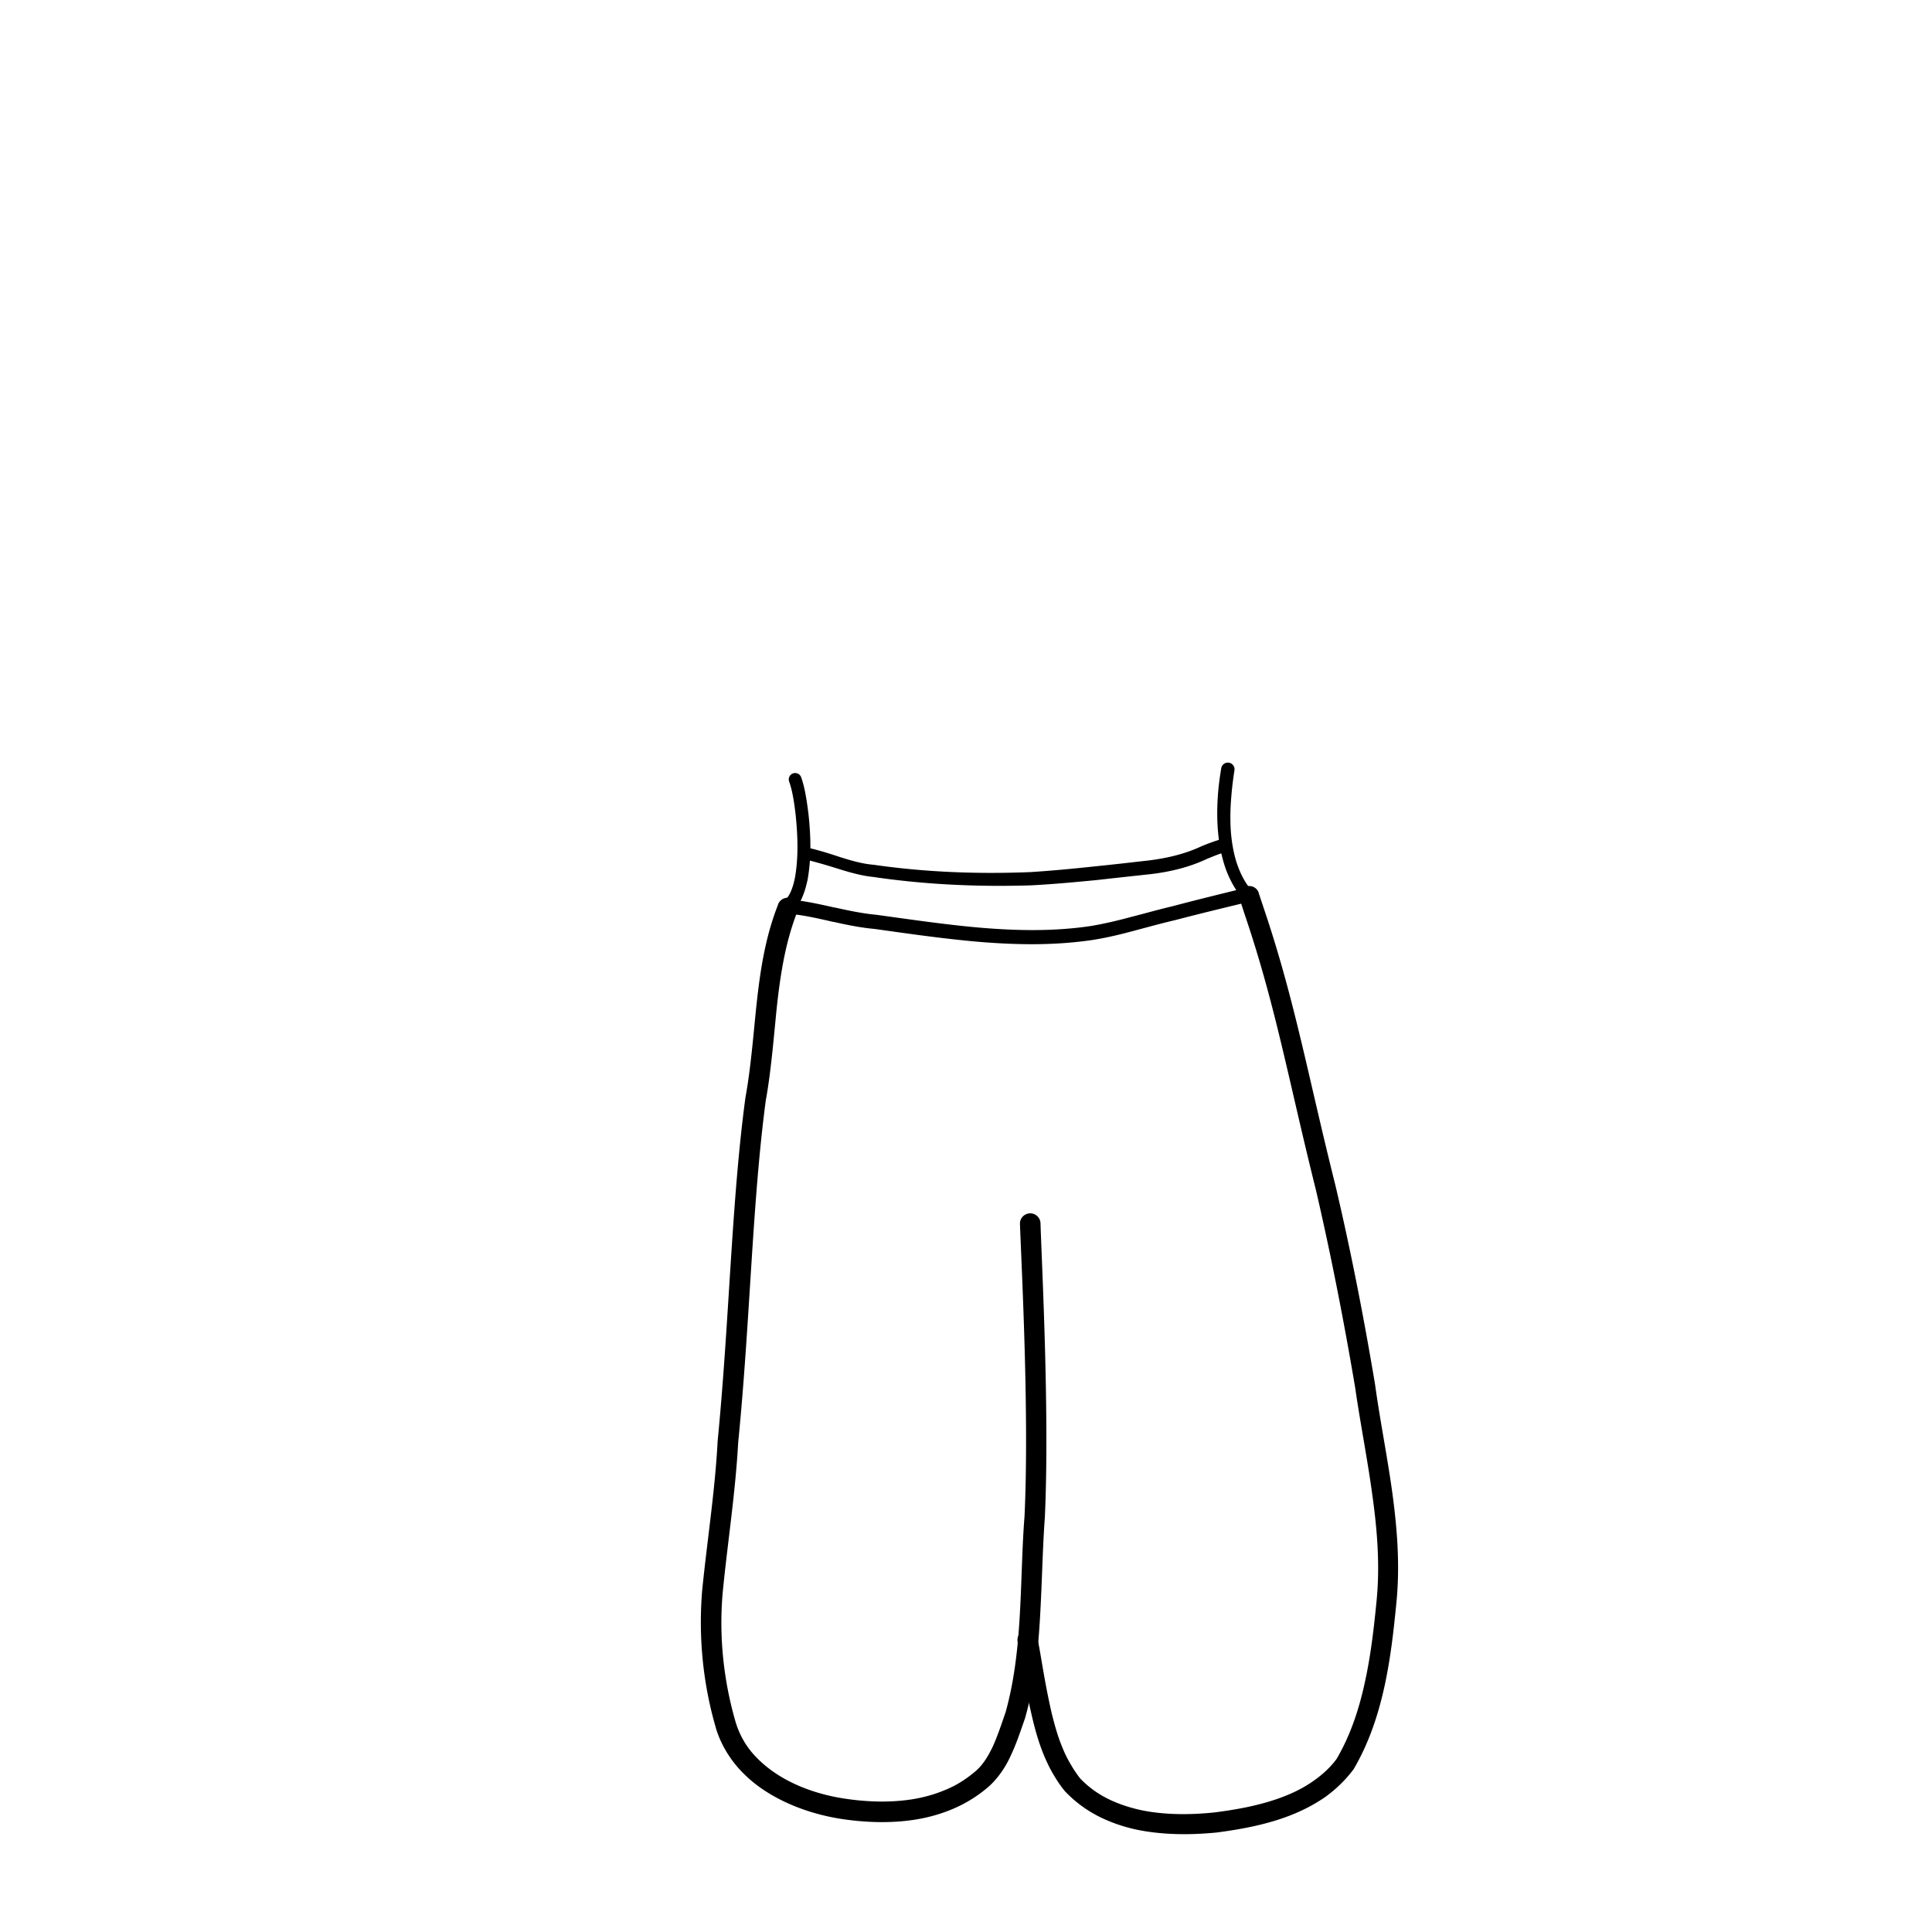 <?xml version="1.0" encoding="UTF-8" standalone="no"?>
<!-- Created with Inkscape (http://www.inkscape.org/) -->

<svg
   width="32"
   height="32"
   viewBox="0 0 8.467 8.467"
   version="1.1"
   id="svg1139"
   inkscape:version="1.2.1 (9c6d41e410, 2022-07-14)"
   sodipodi:docname="Sprites1.svg"
   xmlns:inkscape="http://www.inkscape.org/namespaces/inkscape"
   xmlns:sodipodi="http://sodipodi.sourceforge.net/DTD/sodipodi-0.dtd"
   xmlns="http://www.w3.org/2000/svg"
   xmlns:svg="http://www.w3.org/2000/svg">
  <sodipodi:namedview
     id="namedview1141"
     pagecolor="#ffffff"
     bordercolor="#111111"
     borderopacity="1"
     inkscape:showpageshadow="0"
     inkscape:pageopacity="0"
     inkscape:pagecheckerboard="1"
     inkscape:deskcolor="#d1d1d1"
     inkscape:document-units="px"
     showgrid="true"
     inkscape:zoom="29.276992"
     inkscape:cx="14.243266"
     inkscape:cy="17.795544"
     inkscape:window-width="2560"
     inkscape:window-height="1387"
     inkscape:window-x="-8"
     inkscape:window-y="704"
     inkscape:window-maximized="1"
     inkscape:current-layer="layer1">
    <inkscape:grid
       type="xygrid"
       id="grid1795"
       originx="0"
       originy="0" />
  </sodipodi:namedview>
  <defs
     id="defs1136">
    <inkscape:path-effect
       effect="powerstroke"
       id="path-effect2059"
       is_visible="true"
       lpeversion="1"
       offset_points="0.656,0.026 | 2.544,0.03"
       not_jump="true"
       sort_points="true"
       interpolator_type="CentripetalCatmullRom"
       interpolator_beta="0.75"
       start_linecap_type="round"
       linejoin_type="spiro"
       miter_limit="4"
       scale_width="1"
       end_linecap_type="round" />
    <inkscape:path-effect
       effect="simplify"
       id="path-effect2057"
       is_visible="true"
       lpeversion="1"
       steps="1"
       threshold="0.005"
       smooth_angles="0"
       helper_size="0"
       simplify_individual_paths="false"
       simplify_just_coalesce="false"
       step="1" />
    <inkscape:path-effect
       effect="powerstroke"
       id="path-effect2052"
       is_visible="true"
       lpeversion="1"
       offset_points="0.834,0.032"
       not_jump="true"
       sort_points="true"
       interpolator_type="CentripetalCatmullRom"
       interpolator_beta="0.75"
       start_linecap_type="round"
       linejoin_type="spiro"
       miter_limit="4"
       scale_width="1"
       end_linecap_type="round" />
    <inkscape:path-effect
       effect="simplify"
       id="path-effect2050"
       is_visible="true"
       lpeversion="1"
       steps="1"
       threshold="0.005"
       smooth_angles="0"
       helper_size="0"
       simplify_individual_paths="false"
       simplify_just_coalesce="false"
       step="1" />
    <inkscape:path-effect
       effect="powerstroke"
       id="path-effect2045"
       is_visible="true"
       lpeversion="1"
       offset_points="0.53,0.031"
       not_jump="true"
       sort_points="true"
       interpolator_type="CentripetalCatmullRom"
       interpolator_beta="0.75"
       start_linecap_type="round"
       linejoin_type="spiro"
       miter_limit="4"
       scale_width="1"
       end_linecap_type="round" />
    <inkscape:path-effect
       effect="simplify"
       id="path-effect2043"
       is_visible="true"
       lpeversion="1"
       steps="1"
       threshold="0.005"
       smooth_angles="0"
       helper_size="0"
       simplify_individual_paths="false"
       simplify_just_coalesce="false"
       step="1" />
    <inkscape:path-effect
       effect="powerstroke"
       id="path-effect2038"
       is_visible="true"
       lpeversion="1"
       offset_points="0.625,0.031"
       not_jump="true"
       sort_points="true"
       interpolator_type="CentripetalCatmullRom"
       interpolator_beta="0.75"
       start_linecap_type="round"
       linejoin_type="spiro"
       miter_limit="4"
       scale_width="1"
       end_linecap_type="round" />
    <inkscape:path-effect
       effect="simplify"
       id="path-effect2036"
       is_visible="true"
       lpeversion="1"
       steps="1"
       threshold="0.005"
       smooth_angles="0"
       helper_size="0"
       simplify_individual_paths="false"
       simplify_just_coalesce="false"
       step="1" />
    <inkscape:path-effect
       effect="powerstroke"
       id="path-effect2031"
       is_visible="true"
       lpeversion="1"
       offset_points="0.445,0.028"
       not_jump="true"
       sort_points="true"
       interpolator_type="CentripetalCatmullRom"
       interpolator_beta="0.75"
       start_linecap_type="round"
       linejoin_type="spiro"
       miter_limit="4"
       scale_width="1"
       end_linecap_type="round" />
    <inkscape:path-effect
       effect="simplify"
       id="path-effect2029"
       is_visible="true"
       lpeversion="1"
       steps="1"
       threshold="0.005"
       smooth_angles="0"
       helper_size="0"
       simplify_individual_paths="false"
       simplify_just_coalesce="false"
       step="1" />
    <inkscape:path-effect
       effect="powerstroke"
       id="path-effect2024"
       is_visible="true"
       lpeversion="1"
       offset_points="0.27,0.026 | 1.6,0.029"
       not_jump="true"
       sort_points="true"
       interpolator_type="CentripetalCatmullRom"
       interpolator_beta="0.75"
       start_linecap_type="round"
       linejoin_type="spiro"
       miter_limit="4"
       scale_width="1"
       end_linecap_type="round" />
    <inkscape:path-effect
       effect="simplify"
       id="path-effect2022"
       is_visible="true"
       lpeversion="1"
       steps="1"
       threshold="0.005"
       smooth_angles="0"
       helper_size="0"
       simplify_individual_paths="false"
       simplify_just_coalesce="false"
       step="1" />
    <inkscape:path-effect
       effect="powerstroke"
       id="path-effect2017"
       is_visible="true"
       lpeversion="1"
       offset_points="0.432,0.025"
       not_jump="true"
       sort_points="true"
       interpolator_type="CentripetalCatmullRom"
       interpolator_beta="0.75"
       start_linecap_type="round"
       linejoin_type="spiro"
       miter_limit="4"
       scale_width="1"
       end_linecap_type="round" />
    <inkscape:path-effect
       effect="simplify"
       id="path-effect2015"
       is_visible="true"
       lpeversion="1"
       steps="1"
       threshold="0.005"
       smooth_angles="0"
       helper_size="0"
       simplify_individual_paths="false"
       simplify_just_coalesce="false"
       step="1" />
    <inkscape:path-effect
       effect="powerstroke"
       id="path-effect2010"
       is_visible="true"
       lpeversion="1"
       offset_points="0.554,0.024"
       not_jump="true"
       sort_points="true"
       interpolator_type="CentripetalCatmullRom"
       interpolator_beta="0.75"
       start_linecap_type="round"
       linejoin_type="spiro"
       miter_limit="4"
       scale_width="1"
       end_linecap_type="round" />
    <inkscape:path-effect
       effect="simplify"
       id="path-effect2008"
       is_visible="true"
       lpeversion="1"
       steps="1"
       threshold="0.005"
       smooth_angles="0"
       helper_size="0"
       simplify_individual_paths="false"
       simplify_just_coalesce="false"
       step="1" />
    <inkscape:path-effect
       effect="powerstroke"
       id="path-effect1946"
       is_visible="true"
       lpeversion="1"
       offset_points="0.315,0.039"
       not_jump="true"
       sort_points="true"
       interpolator_type="CentripetalCatmullRom"
       interpolator_beta="0.75"
       start_linecap_type="round"
       linejoin_type="spiro"
       miter_limit="4"
       scale_width="1"
       end_linecap_type="round" />
    <inkscape:path-effect
       effect="simplify"
       id="path-effect1944"
       is_visible="true"
       lpeversion="1"
       steps="1"
       threshold="0.005"
       smooth_angles="0"
       helper_size="0"
       simplify_individual_paths="false"
       simplify_just_coalesce="false"
       step="1" />
    <inkscape:path-effect
       effect="powerstroke"
       id="path-effect1939"
       is_visible="true"
       lpeversion="1"
       offset_points="0.882,0.044"
       not_jump="true"
       sort_points="true"
       interpolator_type="CentripetalCatmullRom"
       interpolator_beta="0.75"
       start_linecap_type="round"
       linejoin_type="spiro"
       miter_limit="4"
       scale_width="1"
       end_linecap_type="round" />
    <inkscape:path-effect
       effect="simplify"
       id="path-effect1937"
       is_visible="true"
       lpeversion="1"
       steps="1"
       threshold="0.005"
       smooth_angles="0"
       helper_size="0"
       simplify_individual_paths="false"
       simplify_just_coalesce="false"
       step="1" />
    <inkscape:path-effect
       effect="powerstroke"
       id="path-effect1932"
       is_visible="true"
       lpeversion="1"
       offset_points="3.981,0.045"
       not_jump="true"
       sort_points="true"
       interpolator_type="CentripetalCatmullRom"
       interpolator_beta="0.75"
       start_linecap_type="round"
       linejoin_type="spiro"
       miter_limit="4"
       scale_width="1"
       end_linecap_type="round" />
    <inkscape:path-effect
       effect="simplify"
       id="path-effect1930"
       is_visible="true"
       lpeversion="1"
       steps="1"
       threshold="0.005"
       smooth_angles="0"
       helper_size="0"
       simplify_individual_paths="false"
       simplify_just_coalesce="false"
       step="1" />
    <inkscape:path-effect
       effect="powerstroke"
       id="path-effect1921"
       is_visible="true"
       lpeversion="1"
       offset_points="1.5,0.04"
       not_jump="true"
       sort_points="true"
       interpolator_type="CentripetalCatmullRom"
       interpolator_beta="0.75"
       start_linecap_type="round"
       linejoin_type="spiro"
       miter_limit="4"
       scale_width="1"
       end_linecap_type="round" />
    <inkscape:path-effect
       effect="simplify"
       id="path-effect1919"
       is_visible="true"
       lpeversion="1"
       steps="1"
       threshold="0.005"
       smooth_angles="0"
       helper_size="0"
       simplify_individual_paths="false"
       simplify_just_coalesce="false"
       step="1" />
    <inkscape:path-effect
       effect="powerstroke"
       id="path-effect1914"
       is_visible="true"
       lpeversion="1"
       offset_points="0.551,0.036"
       not_jump="true"
       sort_points="true"
       interpolator_type="CentripetalCatmullRom"
       interpolator_beta="0.75"
       start_linecap_type="round"
       linejoin_type="spiro"
       miter_limit="4"
       scale_width="1"
       end_linecap_type="round" />
    <inkscape:path-effect
       effect="simplify"
       id="path-effect1912"
       is_visible="true"
       lpeversion="1"
       steps="1"
       threshold="0.005"
       smooth_angles="0"
       helper_size="0"
       simplify_individual_paths="false"
       simplify_just_coalesce="false"
       step="1" />
    <inkscape:path-effect
       effect="powerstroke"
       id="path-effect1907"
       is_visible="true"
       lpeversion="1"
       offset_points="0.741,0.034"
       not_jump="true"
       sort_points="true"
       interpolator_type="CentripetalCatmullRom"
       interpolator_beta="0.75"
       start_linecap_type="round"
       linejoin_type="spiro"
       miter_limit="4"
       scale_width="1"
       end_linecap_type="round" />
    <inkscape:path-effect
       effect="simplify"
       id="path-effect1905"
       is_visible="true"
       lpeversion="1"
       steps="1"
       threshold="0.005"
       smooth_angles="0"
       helper_size="0"
       simplify_individual_paths="false"
       simplify_just_coalesce="false"
       step="1" />
    <inkscape:path-effect
       effect="powerstroke"
       id="path-effect1351"
       is_visible="true"
       lpeversion="1"
       offset_points="2.004,0.361"
       not_jump="true"
       sort_points="true"
       interpolator_type="CentripetalCatmullRom"
       interpolator_beta="0.75"
       start_linecap_type="round"
       linejoin_type="spiro"
       miter_limit="4"
       scale_width="1"
       end_linecap_type="round" />
    <inkscape:path-effect
       effect="simplify"
       id="path-effect1349"
       is_visible="true"
       lpeversion="1"
       steps="1"
       threshold="0.005"
       smooth_angles="0"
       helper_size="0"
       simplify_individual_paths="false"
       simplify_just_coalesce="false"
       step="1" />
    <inkscape:path-effect
       effect="powerstroke"
       id="path-effect1344"
       is_visible="true"
       lpeversion="1"
       offset_points="1.055,0.359"
       not_jump="true"
       sort_points="true"
       interpolator_type="CentripetalCatmullRom"
       interpolator_beta="0.75"
       start_linecap_type="round"
       linejoin_type="spiro"
       miter_limit="4"
       scale_width="1"
       end_linecap_type="round" />
    <inkscape:path-effect
       effect="simplify"
       id="path-effect1342"
       is_visible="true"
       lpeversion="1"
       steps="1"
       threshold="0.005"
       smooth_angles="0"
       helper_size="0"
       simplify_individual_paths="false"
       simplify_just_coalesce="false"
       step="1" />
    <inkscape:path-effect
       effect="powerstroke"
       id="path-effect1337"
       is_visible="true"
       lpeversion="1"
       offset_points="0.675,0.35"
       not_jump="true"
       sort_points="true"
       interpolator_type="CentripetalCatmullRom"
       interpolator_beta="0.75"
       start_linecap_type="round"
       linejoin_type="spiro"
       miter_limit="4"
       scale_width="1"
       end_linecap_type="round" />
    <inkscape:path-effect
       effect="simplify"
       id="path-effect1335"
       is_visible="true"
       lpeversion="1"
       steps="1"
       threshold="0.005"
       smooth_angles="0"
       helper_size="0"
       simplify_individual_paths="false"
       simplify_just_coalesce="false"
       step="1" />
    <inkscape:path-effect
       effect="powerstroke"
       id="path-effect1330"
       is_visible="true"
       lpeversion="1"
       offset_points="1.081,0.354"
       not_jump="true"
       sort_points="true"
       interpolator_type="CentripetalCatmullRom"
       interpolator_beta="0.75"
       start_linecap_type="round"
       linejoin_type="spiro"
       miter_limit="4"
       scale_width="1"
       end_linecap_type="round" />
    <inkscape:path-effect
       effect="simplify"
       id="path-effect1328"
       is_visible="true"
       lpeversion="1"
       steps="1"
       threshold="0.005"
       smooth_angles="0"
       helper_size="0"
       simplify_individual_paths="false"
       simplify_just_coalesce="false"
       step="1" />
    <inkscape:path-effect
       effect="powerstroke"
       id="path-effect1323"
       is_visible="true"
       lpeversion="1"
       offset_points="0.616,0.275"
       not_jump="true"
       sort_points="true"
       interpolator_type="CentripetalCatmullRom"
       interpolator_beta="0.75"
       start_linecap_type="round"
       linejoin_type="spiro"
       miter_limit="4"
       scale_width="1"
       end_linecap_type="round" />
    <inkscape:path-effect
       effect="simplify"
       id="path-effect1321"
       is_visible="true"
       lpeversion="1"
       steps="1"
       threshold="0.005"
       smooth_angles="0"
       helper_size="0"
       simplify_individual_paths="false"
       simplify_just_coalesce="false"
       step="1" />
    <inkscape:path-effect
       effect="powerstroke"
       id="path-effect1316"
       is_visible="true"
       lpeversion="1"
       offset_points="1.154,0.317"
       not_jump="true"
       sort_points="true"
       interpolator_type="CentripetalCatmullRom"
       interpolator_beta="0.75"
       start_linecap_type="round"
       linejoin_type="spiro"
       miter_limit="4"
       scale_width="1"
       end_linecap_type="round" />
    <inkscape:path-effect
       effect="simplify"
       id="path-effect1314"
       is_visible="true"
       lpeversion="1"
       steps="1"
       threshold="0.005"
       smooth_angles="0"
       helper_size="0"
       simplify_individual_paths="false"
       simplify_just_coalesce="false"
       step="1" />
    <inkscape:path-effect
       effect="powerstroke"
       id="path-effect1309"
       is_visible="true"
       lpeversion="1"
       offset_points="1.173,0.297 | 5.698,0.345 | 9.437,0.302"
       not_jump="true"
       sort_points="true"
       interpolator_type="CentripetalCatmullRom"
       interpolator_beta="0.75"
       start_linecap_type="round"
       linejoin_type="spiro"
       miter_limit="4"
       scale_width="1"
       end_linecap_type="round" />
    <inkscape:path-effect
       effect="simplify"
       id="path-effect1307"
       is_visible="true"
       lpeversion="1"
       steps="1"
       threshold="0.005"
       smooth_angles="0"
       helper_size="0"
       simplify_individual_paths="false"
       simplify_just_coalesce="false"
       step="1" />
    <inkscape:path-effect
       effect="powerstroke"
       id="path-effect1302"
       is_visible="true"
       lpeversion="1"
       offset_points="0.697,0.274"
       not_jump="true"
       sort_points="true"
       interpolator_type="CentripetalCatmullRom"
       interpolator_beta="0.75"
       start_linecap_type="round"
       linejoin_type="spiro"
       miter_limit="4"
       scale_width="1"
       end_linecap_type="round" />
    <inkscape:path-effect
       effect="simplify"
       id="path-effect1300"
       is_visible="true"
       lpeversion="1"
       steps="1"
       threshold="0.005"
       smooth_angles="0"
       helper_size="0"
       simplify_individual_paths="false"
       simplify_just_coalesce="false"
       step="1" />
    <inkscape:path-effect
       effect="powerstroke"
       id="path-effect1295"
       is_visible="true"
       lpeversion="1"
       offset_points="0.985,0.315"
       not_jump="true"
       sort_points="true"
       interpolator_type="CentripetalCatmullRom"
       interpolator_beta="0.75"
       start_linecap_type="round"
       linejoin_type="spiro"
       miter_limit="4"
       scale_width="1"
       end_linecap_type="round" />
    <inkscape:path-effect
       effect="simplify"
       id="path-effect1293"
       is_visible="true"
       lpeversion="1"
       steps="1"
       threshold="0.005"
       smooth_angles="0"
       helper_size="0"
       simplify_individual_paths="false"
       simplify_just_coalesce="false"
       step="1" />
    <inkscape:path-effect
       effect="powerstroke"
       id="path-effect1288"
       is_visible="true"
       lpeversion="1"
       offset_points="1.153,0.322"
       not_jump="true"
       sort_points="true"
       interpolator_type="CentripetalCatmullRom"
       interpolator_beta="0.75"
       start_linecap_type="round"
       linejoin_type="spiro"
       miter_limit="4"
       scale_width="1"
       end_linecap_type="round" />
    <inkscape:path-effect
       effect="simplify"
       id="path-effect1286"
       is_visible="true"
       lpeversion="1"
       steps="1"
       threshold="0.005"
       smooth_angles="0"
       helper_size="0"
       simplify_individual_paths="false"
       simplify_just_coalesce="false"
       step="1" />
    <inkscape:path-effect
       effect="powerstroke"
       id="path-effect1281"
       is_visible="true"
       lpeversion="1"
       offset_points="1.05,0.294 | 8.521,0.331"
       not_jump="true"
       sort_points="true"
       interpolator_type="CentripetalCatmullRom"
       interpolator_beta="0.75"
       start_linecap_type="round"
       linejoin_type="spiro"
       miter_limit="4"
       scale_width="1"
       end_linecap_type="round" />
    <inkscape:path-effect
       effect="simplify"
       id="path-effect1279"
       is_visible="true"
       lpeversion="1"
       steps="1"
       threshold="0.005"
       smooth_angles="0"
       helper_size="0"
       simplify_individual_paths="false"
       simplify_just_coalesce="false"
       step="1" />
    <inkscape:path-effect
       effect="powerstroke"
       id="path-effect1274"
       is_visible="true"
       lpeversion="1"
       offset_points="1.029,0.312 | 5.628,0.352"
       not_jump="true"
       sort_points="true"
       interpolator_type="CentripetalCatmullRom"
       interpolator_beta="0.75"
       start_linecap_type="round"
       linejoin_type="spiro"
       miter_limit="4"
       scale_width="1"
       end_linecap_type="round" />
    <inkscape:path-effect
       effect="simplify"
       id="path-effect1272"
       is_visible="true"
       lpeversion="1"
       steps="1"
       threshold="0.005"
       smooth_angles="0"
       helper_size="0"
       simplify_individual_paths="false"
       simplify_just_coalesce="false"
       step="1" />
    <inkscape:path-effect
       effect="powerstroke"
       id="path-effect1267"
       is_visible="true"
       lpeversion="1"
       offset_points="0.92,0.296"
       not_jump="true"
       sort_points="true"
       interpolator_type="CentripetalCatmullRom"
       interpolator_beta="0.75"
       start_linecap_type="round"
       linejoin_type="spiro"
       miter_limit="4"
       scale_width="1"
       end_linecap_type="round" />
    <inkscape:path-effect
       effect="simplify"
       id="path-effect1265"
       is_visible="true"
       lpeversion="1"
       steps="1"
       threshold="0.005"
       smooth_angles="0"
       helper_size="0"
       simplify_individual_paths="false"
       simplify_just_coalesce="false"
       step="1" />
    <inkscape:path-effect
       effect="powerstroke"
       id="path-effect1260"
       is_visible="true"
       lpeversion="1"
       offset_points="1.653,0.313"
       not_jump="true"
       sort_points="true"
       interpolator_type="CentripetalCatmullRom"
       interpolator_beta="0.75"
       start_linecap_type="round"
       linejoin_type="spiro"
       miter_limit="4"
       scale_width="1"
       end_linecap_type="round" />
    <inkscape:path-effect
       effect="simplify"
       id="path-effect1258"
       is_visible="true"
       lpeversion="1"
       steps="1"
       threshold="0.005"
       smooth_angles="0"
       helper_size="0"
       simplify_individual_paths="false"
       simplify_just_coalesce="false"
       step="1" />
    <inkscape:path-effect
       effect="powerstroke"
       id="path-effect1253"
       is_visible="true"
       lpeversion="1"
       offset_points="0.866,0.269"
       not_jump="true"
       sort_points="true"
       interpolator_type="CentripetalCatmullRom"
       interpolator_beta="0.75"
       start_linecap_type="round"
       linejoin_type="spiro"
       miter_limit="4"
       scale_width="1"
       end_linecap_type="round" />
    <inkscape:path-effect
       effect="simplify"
       id="path-effect1251"
       is_visible="true"
       lpeversion="1"
       steps="1"
       threshold="0.005"
       smooth_angles="0"
       helper_size="0"
       simplify_individual_paths="false"
       simplify_just_coalesce="false"
       step="1" />
    <inkscape:path-effect
       effect="powerstroke"
       id="path-effect1246"
       is_visible="true"
       lpeversion="1"
       offset_points="1.188,0.259"
       not_jump="true"
       sort_points="true"
       interpolator_type="CentripetalCatmullRom"
       interpolator_beta="0.75"
       start_linecap_type="round"
       linejoin_type="spiro"
       miter_limit="4"
       scale_width="1"
       end_linecap_type="round" />
    <inkscape:path-effect
       effect="simplify"
       id="path-effect1244"
       is_visible="true"
       lpeversion="1"
       steps="1"
       threshold="0.005"
       smooth_angles="0"
       helper_size="0"
       simplify_individual_paths="false"
       simplify_just_coalesce="false"
       step="1" />
    <inkscape:path-effect
       effect="powerstroke"
       id="path-effect1239"
       is_visible="true"
       lpeversion="1"
       offset_points="2.692,0.311"
       not_jump="true"
       sort_points="true"
       interpolator_type="CentripetalCatmullRom"
       interpolator_beta="0.75"
       start_linecap_type="round"
       linejoin_type="spiro"
       miter_limit="4"
       scale_width="1"
       end_linecap_type="round" />
    <inkscape:path-effect
       effect="simplify"
       id="path-effect1237"
       is_visible="true"
       lpeversion="1"
       steps="1"
       threshold="0.005"
       smooth_angles="0"
       helper_size="0"
       simplify_individual_paths="false"
       simplify_just_coalesce="false"
       step="1" />
    <inkscape:path-effect
       effect="powerstroke"
       id="path-effect1232"
       is_visible="true"
       lpeversion="1"
       offset_points="1.544,0.226 | 6.008,0.252 | 8.505,0.281"
       not_jump="true"
       sort_points="true"
       interpolator_type="CentripetalCatmullRom"
       interpolator_beta="0.75"
       start_linecap_type="round"
       linejoin_type="spiro"
       miter_limit="4"
       scale_width="1"
       end_linecap_type="round" />
    <inkscape:path-effect
       effect="simplify"
       id="path-effect1230"
       is_visible="true"
       lpeversion="1"
       steps="1"
       threshold="0.005"
       smooth_angles="0"
       helper_size="0"
       simplify_individual_paths="false"
       simplify_just_coalesce="false"
       step="1" />
    <inkscape:path-effect
       effect="powerstroke"
       id="path-effect1225"
       is_visible="true"
       lpeversion="1"
       offset_points="0.527,0.306"
       not_jump="true"
       sort_points="true"
       interpolator_type="CentripetalCatmullRom"
       interpolator_beta="0.75"
       start_linecap_type="round"
       linejoin_type="spiro"
       miter_limit="4"
       scale_width="1"
       end_linecap_type="round" />
    <inkscape:path-effect
       effect="simplify"
       id="path-effect1223"
       is_visible="true"
       lpeversion="1"
       steps="1"
       threshold="0.005"
       smooth_angles="0"
       helper_size="0"
       simplify_individual_paths="false"
       simplify_just_coalesce="false"
       step="1" />
    <inkscape:path-effect
       effect="powerstroke"
       id="path-effect1218"
       is_visible="true"
       lpeversion="1"
       offset_points="0.502,0.281"
       not_jump="true"
       sort_points="true"
       interpolator_type="CentripetalCatmullRom"
       interpolator_beta="0.75"
       start_linecap_type="round"
       linejoin_type="spiro"
       miter_limit="4"
       scale_width="1"
       end_linecap_type="round" />
    <inkscape:path-effect
       effect="simplify"
       id="path-effect1216"
       is_visible="true"
       lpeversion="1"
       steps="1"
       threshold="0.005"
       smooth_angles="0"
       helper_size="0"
       simplify_individual_paths="false"
       simplify_just_coalesce="false"
       step="1" />
    <inkscape:path-effect
       effect="powerstroke"
       id="path-effect1211"
       is_visible="true"
       lpeversion="1"
       offset_points="2.288,0.767"
       not_jump="true"
       sort_points="true"
       interpolator_type="CentripetalCatmullRom"
       interpolator_beta="0.75"
       start_linecap_type="round"
       linejoin_type="spiro"
       miter_limit="4"
       scale_width="1"
       end_linecap_type="round" />
    <inkscape:path-effect
       effect="simplify"
       id="path-effect1209"
       is_visible="true"
       lpeversion="1"
       steps="1"
       threshold="0.005"
       smooth_angles="0"
       helper_size="0"
       simplify_individual_paths="false"
       simplify_just_coalesce="false"
       step="1" />
  </defs>
  <g
     inkscape:label="layer1"
     inkscape:groupmode="layer"
     id="layer1">
    <path
       style="fill:#000000;stroke:none"
       d="m 14.926,15.063 -2.22,5.772"
       id="path1925" />
    <path
       style="fill:#000000;stroke:none"
       d="m 15.029,14.961 -2.801,4.816"
       id="path1927" />
    <path
       d="M 3.41,3.964 C 3.365,4.079 3.337,4.204 3.317,4.389 3.304,4.505 3.292,4.674 3.267,4.809 3.205,5.27 3.197,5.786 3.145,6.316 c -0.011,0.215 -0.046,0.436 -0.068,0.657 -0.017,0.209 0.006,0.412 0.059,0.595 0.001,0.004 0.002,0.007 0.003,0.011 0.019,0.059 0.049,0.112 0.088,0.159 0.037,0.044 0.082,0.083 0.133,0.115 0.096,0.061 0.211,0.1 0.324,0.118 0.104,0.016 0.219,0.021 0.33,0.003 0.055,-0.009 0.109,-0.024 0.161,-0.046 0.052,-0.022 0.101,-0.051 0.147,-0.089 0.025,-0.02 0.046,-0.044 0.064,-0.069 0.018,-0.025 0.033,-0.052 0.045,-0.079 C 4.456,7.638 4.475,7.579 4.492,7.531 4.535,7.38 4.55,7.228 4.558,7.087 4.567,6.933 4.569,6.786 4.579,6.651 4.6,6.198 4.566,5.551 4.56,5.361 a 0.045,0.045 90 0 0 -0.09,0.003 c 0.007,0.193 0.041,0.834 0.02,1.281 -0.011,0.138 -0.012,0.285 -0.021,0.437 -0.008,0.139 -0.023,0.282 -0.062,0.422 -0.017,0.049 -0.034,0.101 -0.056,0.15 -0.011,0.023 -0.023,0.045 -0.037,0.065 -0.014,0.02 -0.03,0.037 -0.048,0.051 -0.039,0.032 -0.08,0.057 -0.125,0.075 -0.045,0.019 -0.092,0.032 -0.141,0.04 -0.099,0.016 -0.204,0.012 -0.301,-0.003 C 3.594,7.866 3.492,7.831 3.409,7.778 3.365,7.75 3.327,7.717 3.296,7.681 3.264,7.643 3.241,7.6 3.226,7.554 c -7.535e-4,-0.003 -0.002,-0.006 -0.003,-0.01 C 3.173,7.371 3.15,7.179 3.167,6.982 3.188,6.765 3.223,6.543 3.235,6.323 3.288,5.789 3.296,5.275 3.356,4.823 3.381,4.687 3.394,4.509 3.406,4.399 3.426,4.219 3.453,4.102 3.494,3.996 a 0.045,0.045 90 0 0 -0.084,-0.033 z"
       id="path-1"
       inkscape:path-effect="#path-effect1930;#path-effect1932"
       inkscape:original-d="M 3.4518712,3.9800543 C 3.3595812,4.2030054 3.355921,4.5258022 3.3315395,4.6753314 3.3012534,4.8610725 3.2827344,5.061924 3.2654312,5.2559409 3.2458618,5.4753672 3.2388454,5.6957438 3.2228162,5.9154571 3.2084675,6.1121366 3.1894496,6.3084552 3.1748742,6.505118 3.156205,6.757018 3.0935403,7.0104842 3.1242692,7.2611989 3.1439601,7.4218556 3.162781,7.604748 3.2727431,7.7235194 3.401446,7.8625331 3.6096465,7.929641 3.7988884,7.9384015 c 0.1836639,0.0085 0.3468052,-0.0066 0.5277203,-0.1604796 0.1176544,-0.1629184 0.1641091,-0.3897818 0.1783824,-0.5856643 0.014273,-0.1958824 0.016148,-0.3176706 0.025566,-0.4775737 0.02102,-0.3567206 0.0081,-0.7255275 -0.00533,-1.0827571 -0.00336,-0.089491 -0.010654,-0.1796154 -0.010654,-0.2691484"
       style="fill:#000000;fill-rule:nonzero;stroke:none"
       sodipodi:nodetypes="csaaaaaaczscc" />
    <path
       d="m 4.46,7.197 c 0.014,0.062 0.027,0.174 0.064,0.331 0.012,0.051 0.028,0.109 0.052,0.167 0.012,0.028 0.025,0.056 0.042,0.084 0.013,0.022 0.029,0.047 0.049,0.071 0.042,0.044 0.09,0.081 0.149,0.111 0.05,0.025 0.106,0.045 0.168,0.058 0.108,0.022 0.226,0.024 0.348,0.012 0.099,-0.013 0.216,-0.033 0.325,-0.076 C 5.708,7.935 5.759,7.909 5.807,7.876 5.853,7.843 5.895,7.803 5.932,7.754 5.999,7.64 6.039,7.519 6.067,7.393 6.094,7.27 6.108,7.145 6.12,7.021 6.136,6.857 6.123,6.696 6.101,6.536 6.079,6.378 6.048,6.225 6.026,6.066 5.975,5.762 5.918,5.472 5.852,5.193 5.731,4.71 5.675,4.384 5.538,3.979 5.528,3.949 5.52,3.925 5.515,3.909 a 0.044,0.044 90 0 0 -0.083,0.028 c 0.005,0.016 0.013,0.04 0.023,0.071 0.136,0.401 0.19,0.718 0.312,1.207 0.064,0.276 0.121,0.564 0.172,0.866 0.022,0.154 0.054,0.314 0.075,0.469 0.022,0.156 0.034,0.31 0.019,0.464 -0.012,0.123 -0.026,0.244 -0.052,0.361 -0.026,0.12 -0.064,0.232 -0.123,0.333 -0.027,0.037 -0.063,0.07 -0.102,0.097 -0.041,0.029 -0.085,0.051 -0.132,0.069 C 5.526,7.912 5.417,7.931 5.322,7.943 5.207,7.955 5.098,7.953 5.001,7.933 4.946,7.921 4.897,7.904 4.855,7.883 4.805,7.858 4.765,7.827 4.733,7.793 4.719,7.775 4.705,7.754 4.694,7.735 4.679,7.71 4.667,7.686 4.657,7.661 4.635,7.609 4.621,7.556 4.609,7.508 4.575,7.36 4.561,7.243 4.546,7.178 a 0.044,0.044 90 0 0 -0.086,0.019 z"
       id="path-1-9"
       inkscape:path-effect="#path-effect1937;#path-effect1939"
       inkscape:original-d="M 4.5029633,7.1874464 C 4.5358393,7.2926339 4.554408,7.7007536 4.7322667,7.8545667 4.9011877,8.0006504 5.1699354,8.012738 5.3906499,7.9786811 5.5867905,7.948416 5.8230428,7.8695181 5.9152708,7.6971553 6.0221447,7.4974214 6.0669698,7.1908759 6.0826819,6.9294233 6.0940529,6.740207 6.0493242,6.4924596 6.0289361,6.3632957 6.0057109,6.216158 5.9723449,6.0058946 5.939611,5.8279725 5.9041562,5.6352612 5.8593585,5.4319228 5.8236618,5.2516844 5.7744091,5.0895204 5.7184207,4.8035501 5.6838286,4.6703891 5.6438039,4.5163155 5.6049613,4.3418736 5.5639741,4.2081113 5.5346999,4.1125744 5.5044833,4.0170404 5.4728711,3.9225264"
       style="fill:#000000;fill-rule:nonzero;stroke:none"
       sodipodi:nodetypes="caasasacasc" />
    <path
       d="m 5.491,3.909 c -0.009,-0.01 -0.027,-0.031 -0.044,-0.063 -0.008,-0.015 -0.017,-0.035 -0.026,-0.061 -0.014,-0.042 -0.023,-0.091 -0.027,-0.144 -0.004,-0.063 -6.09e-4,-0.12 0.003,-0.159 0.004,-0.047 0.01,-0.087 0.013,-0.106 a 0.029,0.029 90 0 0 -0.058,-0.009 c -0.003,0.019 -0.01,0.061 -0.014,0.111 -0.003,0.041 -0.006,0.101 8.12e-5,0.168 0.005,0.057 0.016,0.11 0.032,0.157 0.01,0.029 0.021,0.051 0.03,0.068 0.02,0.037 0.04,0.061 0.051,0.073 a 0.026,0.026 90 0 0 0.038,-0.035 z"
       id="path-1-7"
       inkscape:path-effect="#path-effect2022;#path-effect2024"
       inkscape:original-d="M 5.4719925,3.926344 C 5.3447519,3.7857461 5.3530787,3.5473392 5.3815925,3.3713749"
       style="fill:#000000;fill-rule:nonzero;stroke:none" />
    <path
       d="m 3.455,4.002 c 0.009,-0.005 0.023,-0.014 0.037,-0.03 0.007,-0.008 0.014,-0.018 0.019,-0.029 0.001,-0.003 0.003,-0.005 0.004,-0.009 0.01,-0.022 0.017,-0.046 0.024,-0.077 0.017,-0.094 0.015,-0.19 0.004,-0.291 -0.01,-0.079 -0.018,-0.12 -0.032,-0.16 a 0.028,0.028 90 0 0 -0.053,0.018 c 0.012,0.034 0.02,0.071 0.029,0.148 0.01,0.098 0.012,0.188 -0.003,0.274 -0.006,0.029 -0.012,0.048 -0.02,0.065 -0.001,0.002 -0.002,0.004 -0.003,0.006 -0.004,0.008 -0.008,0.014 -0.013,0.019 -0.008,0.009 -0.016,0.014 -0.021,0.017 a 0.028,0.028 90 0 0 0.027,0.049 z"
       id="path-1-2"
       inkscape:path-effect="#path-effect2029;#path-effect2031"
       inkscape:original-d="M 3.4417606,3.977192 C 3.5640386,3.917834 3.5231341,3.5177083 3.4850772,3.4149588"
       style="fill:#000000;fill-rule:nonzero;stroke:none" />
    <path
       d="m 3.46,4.005 c 0.043,0.004 0.082,0.01 0.182,0.033 -0.005,-0.001 0.016,0.004 0.011,0.002 0.035,0.008 0.11,0.025 0.179,0.031 0.13,0.018 0.312,0.045 0.475,0.058 0.154,0.012 0.318,0.015 0.484,-0.01 0.063,-0.01 0.124,-0.025 0.183,-0.041 0.064,-0.017 0.118,-0.032 0.178,-0.046 C 5.269,4.001 5.43,3.963 5.469,3.953 a 0.031,0.031 90 0 0 -0.015,-0.061 c -0.039,0.01 -0.201,0.049 -0.317,0.08 -0.06,0.014 -0.115,0.03 -0.178,0.046 -0.059,0.016 -0.118,0.03 -0.177,0.04 -0.159,0.024 -0.318,0.021 -0.469,0.009 -0.161,-0.013 -0.34,-0.04 -0.473,-0.058 -0.066,-0.006 -0.136,-0.022 -0.173,-0.03 -0.001,-2.96e-4 -0.01,-0.002 -0.011,-0.002 C 3.554,3.954 3.512,3.947 3.465,3.943 a 0.031,0.031 90 0 0 -0.006,0.062 z"
       id="path-1-6"
       inkscape:path-effect="#path-effect2043;#path-effect2045"
       inkscape:original-d="m 3.4624772,3.9739635 c 0.1085966,0.00943 0.2134617,0.044783 0.3220498,0.059565 0.3538505,0.048169 0.7775288,0.1237107 1.1281159,0.029056 0.1094478,-0.02955 0.2023892,-0.051474 0.3118845,-0.081036 0.046537,-0.012564 0.1797518,-0.044507 0.2372069,-0.058849"
       style="fill:#000000;fill-rule:nonzero;stroke:none"
       sodipodi:nodetypes="csssc" />
    <path
       d="m 3.529,3.767 c 0.025,0.005 0.079,0.02 0.143,0.04 0.015,0.005 0.03,0.009 0.046,0.014 0.03,0.008 0.067,0.018 0.107,0.022 0.21,0.031 0.44,0.045 0.694,0.037 0.097,-0.005 0.193,-0.014 0.286,-0.023 0.072,-0.008 0.153,-0.017 0.237,-0.026 0.085,-0.01 0.17,-0.03 0.25,-0.068 0.037,-0.015 0.052,-0.021 0.071,-0.026 a 0.03,0.03 90 0 0 -0.014,-0.058 c -0.017,0.004 -0.05,0.016 -0.082,0.029 -0.074,0.035 -0.153,0.053 -0.233,0.063 -0.098,0.011 -0.138,0.016 -0.237,0.026 -0.093,0.01 -0.187,0.019 -0.282,0.025 -0.25,0.01 -0.477,-0.002 -0.685,-0.032 -0.037,-0.003 -0.07,-0.011 -0.099,-0.019 -0.015,-0.004 -0.03,-0.009 -0.044,-0.013 C 3.625,3.737 3.566,3.72 3.538,3.715 a 0.026,0.026 90 0 0 -0.009,0.052 z"
       id="path-1-4"
       inkscape:path-effect="#path-effect2057;#path-effect2059"
       inkscape:original-d="m 3.5332919,3.7410242 c 0.084328,0.01433 0.1614501,0.052551 0.2448332,0.066829 0.2043628,0.034994 0.4130308,0.045332 0.6203681,0.045192 0.157754,-1.067e-4 0.3151261,-0.018049 0.4719644,-0.035022 0.098979,-0.010712 0.1990861,-0.018037 0.2956832,-0.042131 0.065256,-0.016276 0.1383802,-0.057136 0.1897163,-0.06868"
       style="fill:#000000;fill-rule:nonzero;stroke:none"
       sodipodi:nodetypes="caaaac" />
  </g>
</svg>
